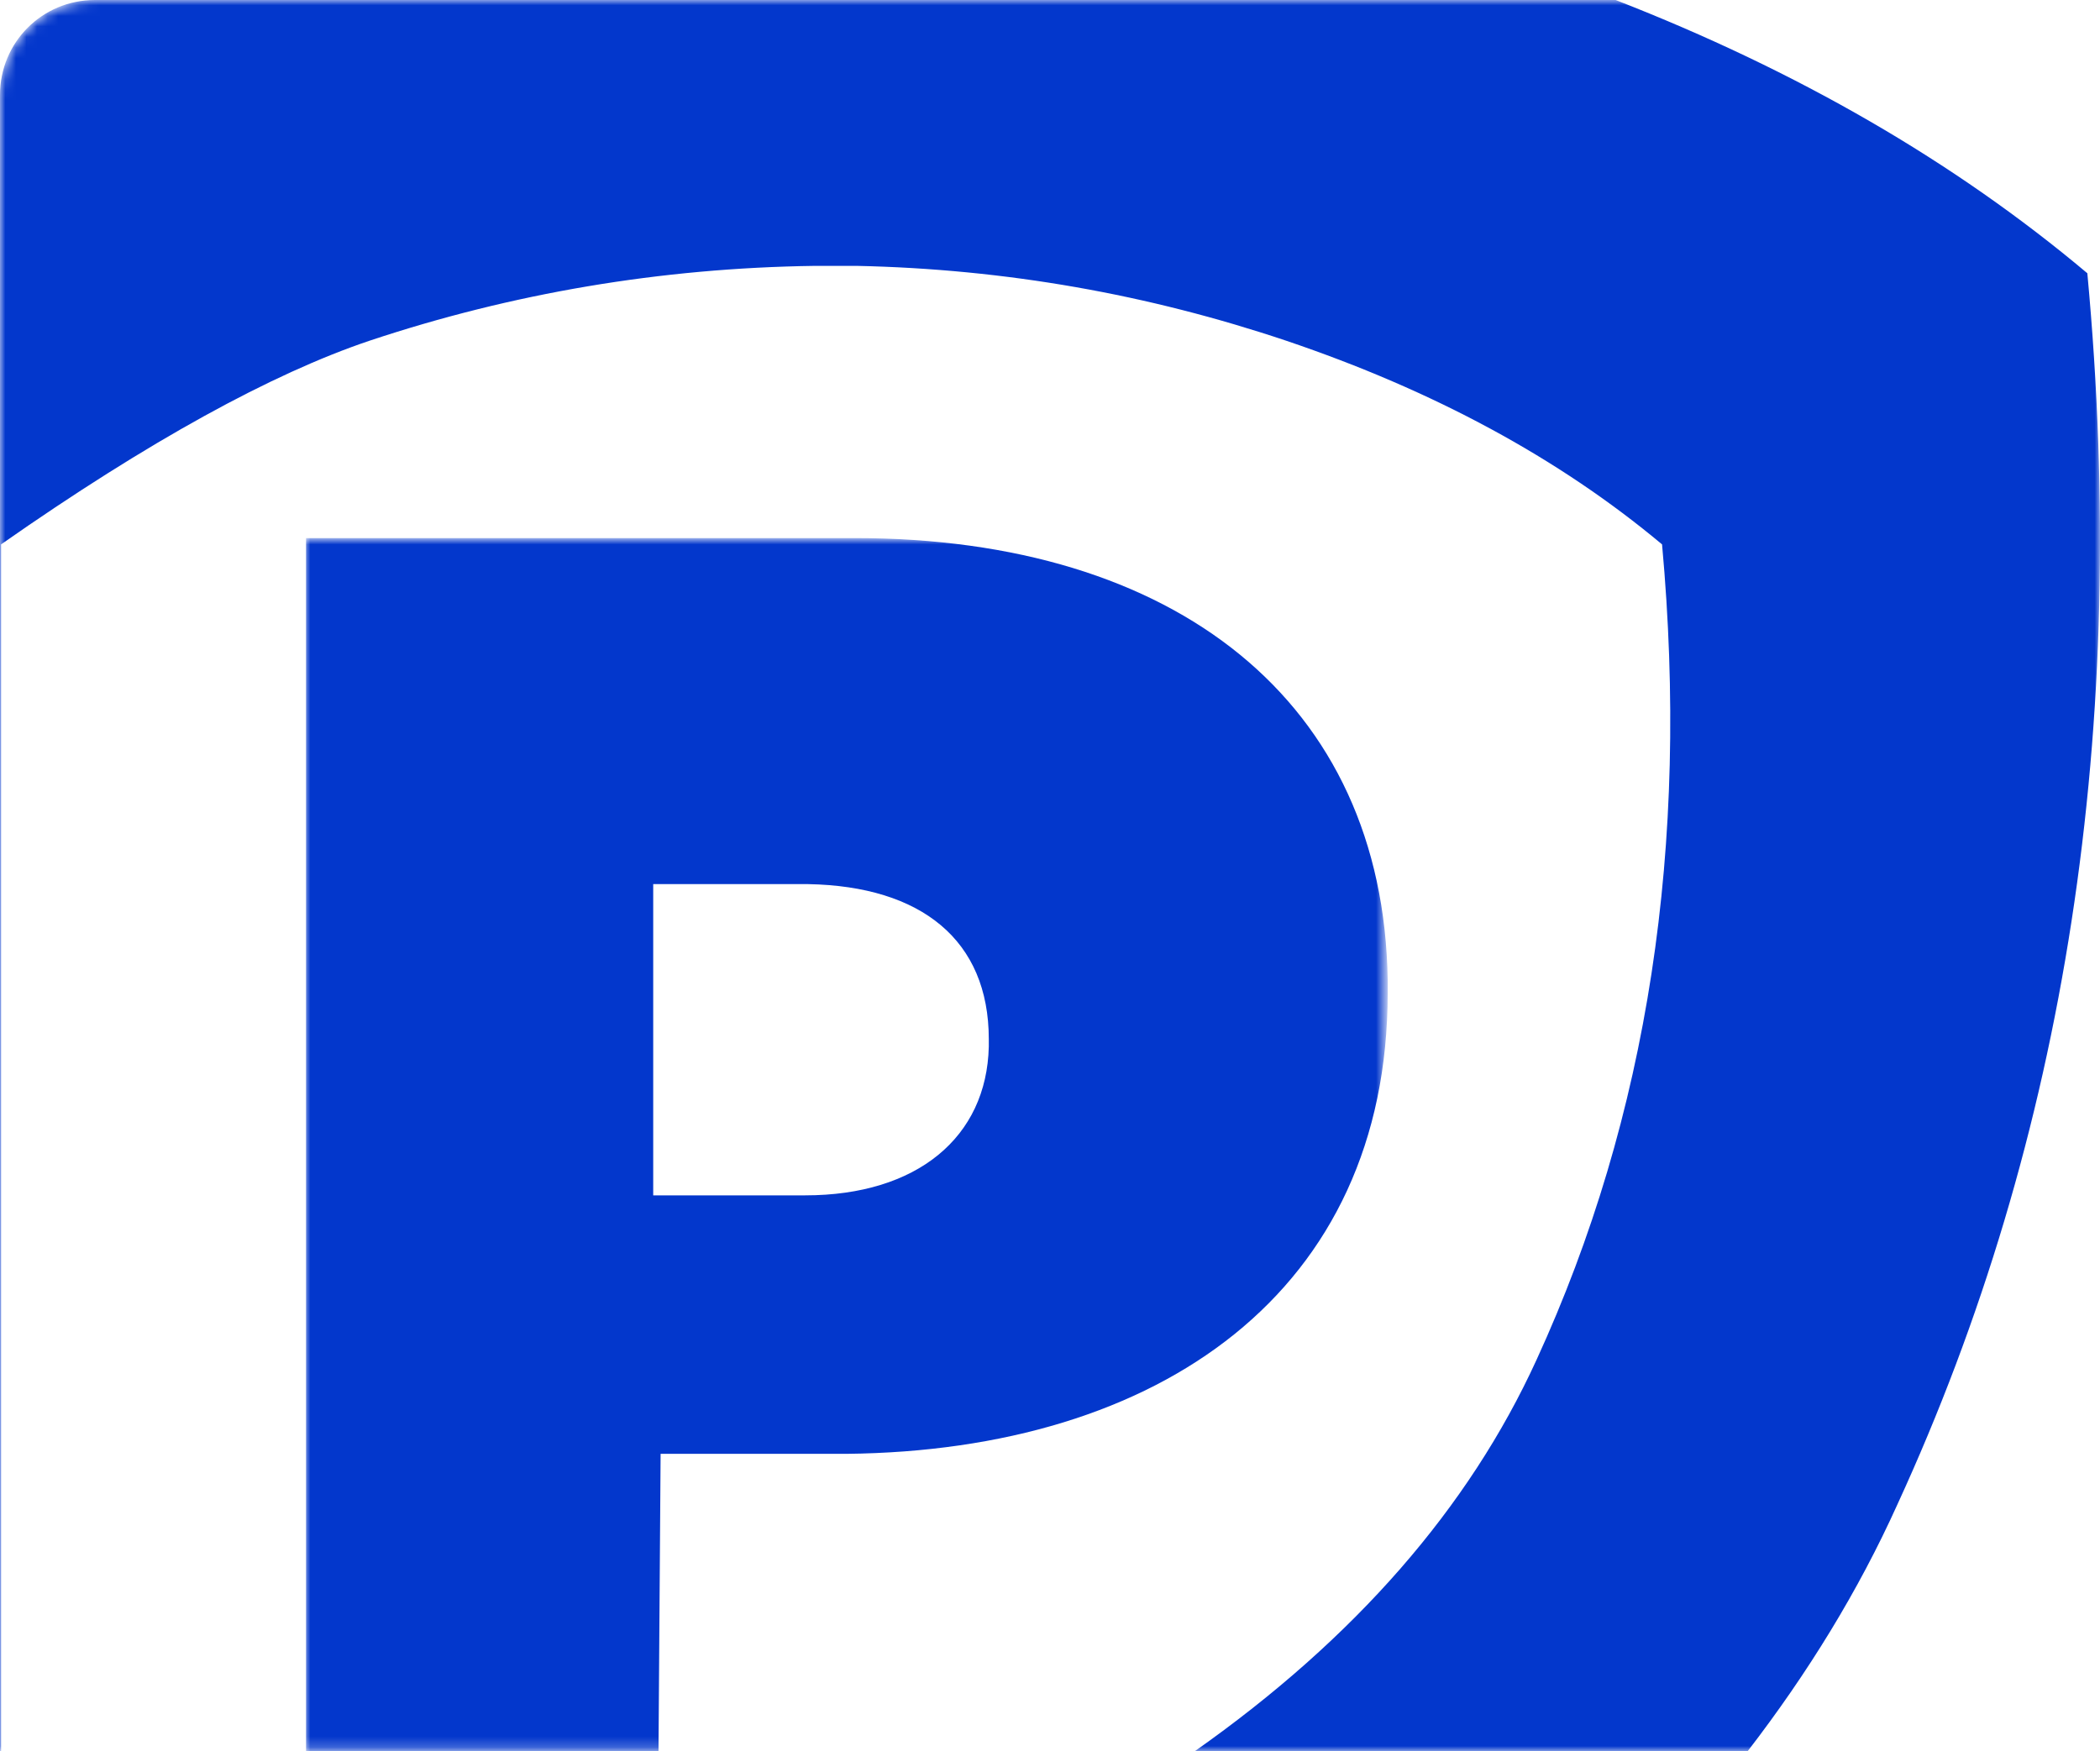 <?xml version="1.0" encoding="utf-8"?>
<!-- Generator: Adobe Illustrator 19.0.0, SVG Export Plug-In . SVG Version: 6.00 Build 0)  -->
<svg version="1.1" id="Layer_1" xmlns="http://www.w3.org/2000/svg" xmlns:xlink="http://www.w3.org/1999/xlink" x="0px" y="0px"
	 viewBox="-145 314 199 166" style="enable-background:new -145 314 199 166;" xml:space="preserve">
<style type="text/css">
	.st0{filter:url(#Adobe_OpacityMaskFilter);}
	.st1{fill:#FFFFFF;}
	.st2{mask:url(#_x35_cweyih2bb_2_);fill:#0337CC;}
	.st3{filter:url(#Adobe_OpacityMaskFilter_1_);}
	.st4{mask:url(#_x35_cweyih2bb_1_);fill:#0337CC;}
</style>
<defs>
	<filter id="Adobe_OpacityMaskFilter" filterUnits="userSpaceOnUse" x="-145" y="314" width="199" height="166">
		<feColorMatrix  type="matrix" values="1 0 0 0 0  0 1 0 0 0  0 0 1 0 0  0 0 0 1 0"/>
	</filter>
</defs>
<mask maskUnits="userSpaceOnUse" x="-145" y="314" width="199" height="166" id="_x35_cweyih2bb_2_">
	<g class="st0">
		<path id="z174gswlya_3_" class="st1" d="M-136,314h302c5,0,9,4,9,9v157h-320V323C-145,318-141,314-136,314z"/>
	</g>
</mask>
<path class="st2" d="M52.8,339.9C40.2,329.3,25.3,320.7,8.1,314H-136c-5,0-9,4-9,9v157h0.1V365.6c14-9.8,25.7-16.2,34.9-19.3
	c13.5-4.5,27.6-6.9,42.2-7.1l1.2,0l1.2,0l1.6,0c14.1,0.3,27.6,2.7,40.7,7.1c13.9,4.7,25.8,11.1,35.6,19.3
	c2.6,28.5-1.3,54.2-11.9,77.3c-6.4,14-17.2,26.4-32.4,37.1h52.4c5.7-7.4,10.5-15.2,14.2-23.4C50.8,421.8,56.8,382.9,52.8,339.9z"/>
<defs>
	<filter id="Adobe_OpacityMaskFilter_1_" filterUnits="userSpaceOnUse" x="-116.1" y="365.1" width="102.6" height="114.9">
		<feColorMatrix  type="matrix" values="1 0 0 0 0  0 1 0 0 0  0 0 1 0 0  0 0 0 1 0"/>
	</filter>
</defs>
<mask maskUnits="userSpaceOnUse" x="-116.1" y="365.1" width="102.6" height="114.9" id="_x35_cweyih2bb_1_">
	<g class="st3">
		<path id="z174gswlya_2_" class="st1" d="M-136,314h302c5,0,9,4,9,9v157h-320V323C-145,318-141,314-136,314z"/>
	</g>
</mask>
<path class="st4" d="M-82.4,451.8h16.7l0.9,0c29.7-0.3,51.3-15.4,51.3-43.7l0-1.2c-0.4-26.4-20.1-41.9-50.5-41.9h-52l0,102.6l0,0
	l0,12.4h33.4L-82.4,451.8z M-83.2,397.8h14.3l0.5,0c10.7,0.2,17.1,5.3,17.1,14.7l0,0.7c-0.2,8.6-6.8,14.1-17.4,14.1h-14.4V397.8z"/>
</svg>

